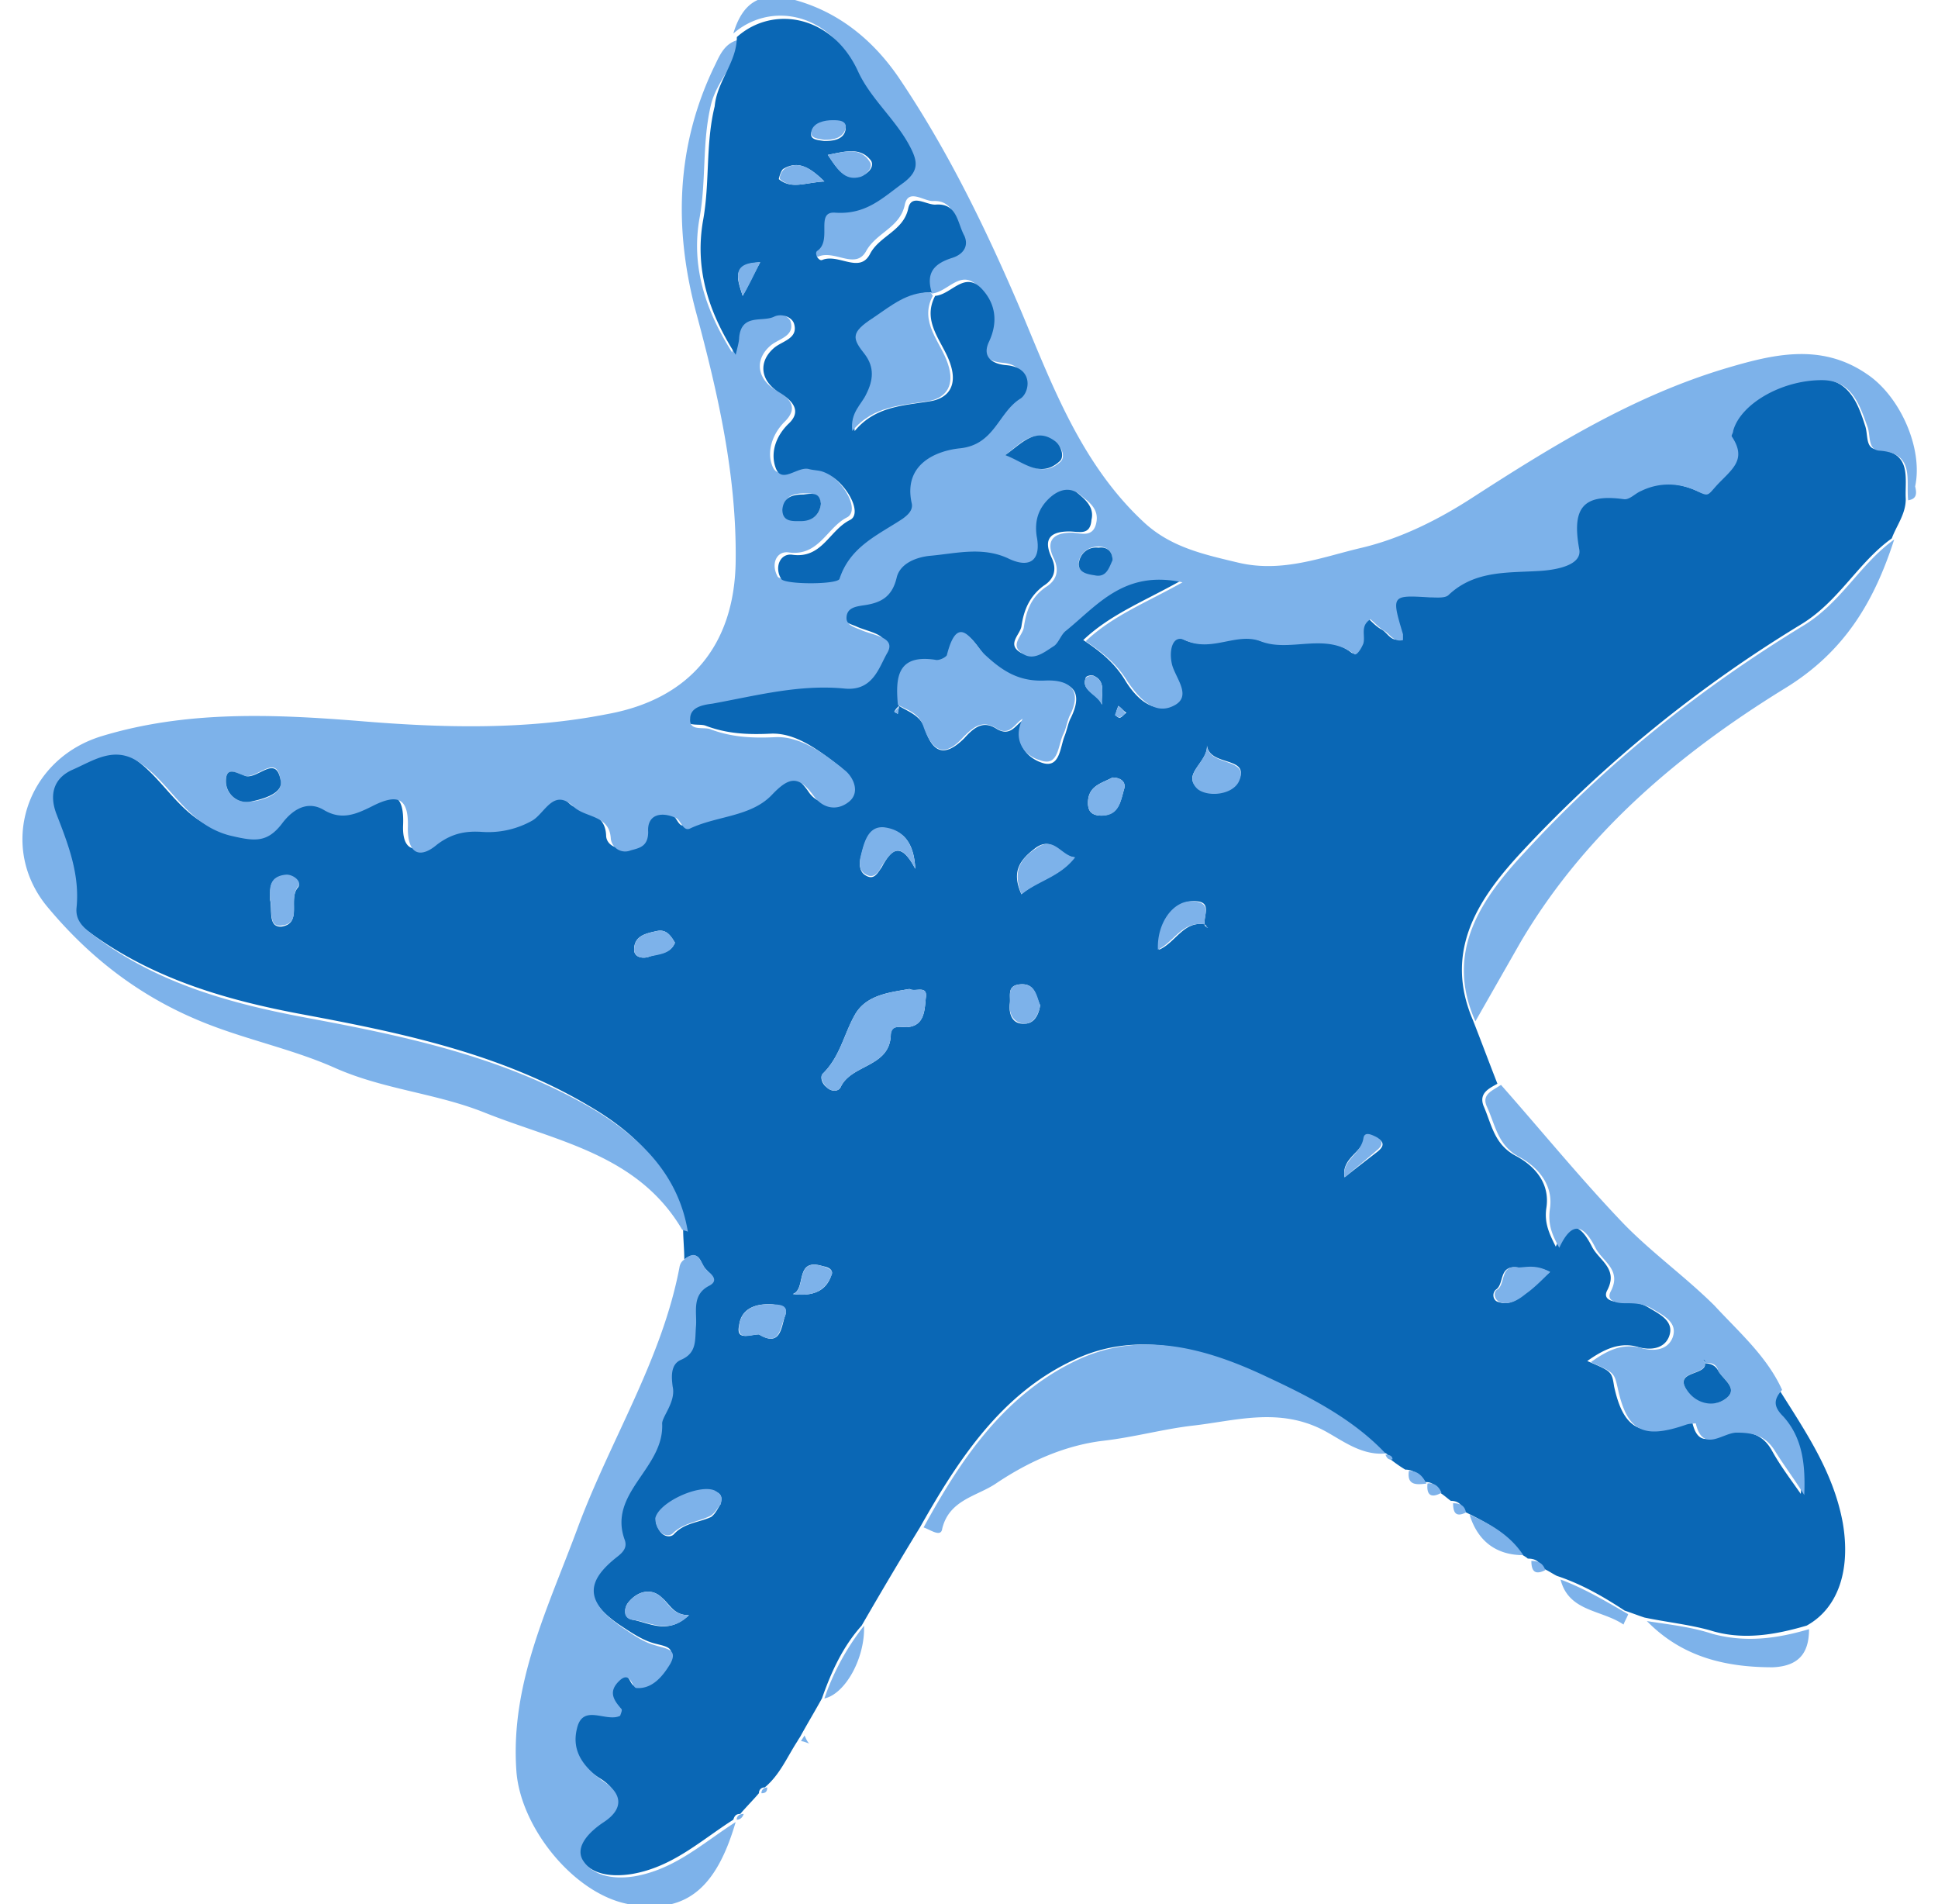 <svg width="57" height="56" fill="none" xmlns="http://www.w3.org/2000/svg"><g clip-path="url(#clip0_2386_8244)"><path d="M20.126 37.038c0-.306-.034-.612-.034-.918-.275-1.699-1.373-2.786-2.78-3.602-2.573-1.529-5.49-2.14-8.407-2.684-2.196-.408-4.323-1.02-6.176-2.345-.309-.238-.686-.442-.618-.883.103-.986-.206-1.87-.583-2.753-.24-.611-.069-1.121.48-1.325.618-.238 1.236-.68 1.956-.204.927.646 1.373 1.801 2.642 2.14.72.205 1.098.273 1.544-.339.275-.374.721-.713 1.236-.408.514.306.926.17 1.407-.102.789-.407 1.098-.237 1.063.646-.034.782.378.85.858.476.412-.34.824-.408 1.338-.374a2.779 2.779 0 001.476-.34c.412-.238.617-.951 1.2-.408.344.34 1.064.204 1.099.952 0 .272.309.442.583.34.206-.102.515-.102.515-.544 0-.476.412-.612.823-.408.172.068.206.408.412.306.79-.374 1.785-.34 2.402-.985.515-.544.824-.578 1.235.034.24.34.687.407 1.03.17.343-.272.137-.714-.103-.918-.618-.476-1.304-1.02-2.059-.985-.686.034-1.304 0-1.921-.238-.206-.068-.618.068-.584-.306.035-.34.378-.374.652-.442 1.304-.238 2.574-.578 3.912-.442.79.068.995-.645 1.235-1.053.275-.442-.446-.51-.789-.68-.172-.068-.412-.136-.412-.34 0-.271.309-.34.48-.373.515-.068.858-.238.996-.816.103-.407.617-.577.995-.645.755-.102 1.51-.272 2.265.068.686.305.995.034.857-.646a1.215 1.215 0 01.344-1.087c.24-.238.617-.408.926-.136.24.204.583.441.48.85-.034.475-.377.339-.652.339-.617 0-.755.272-.514.781.171.374.034.646-.24.816-.412.306-.584.714-.652 1.19-.035.237-.412.51-.07.747.344.238.687-.034.962-.204.137-.102.206-.306.343-.442.926-.747 1.75-1.8 3.431-1.427-1.098.612-2.059.986-2.848 1.733.515.34.927.68 1.235 1.19.206.34.721 1.019 1.339.713.583-.306.068-.85-.035-1.223-.137-.442.035-.884.378-.714.789.408 1.51-.238 2.23.034.892.34 1.922-.272 2.745.374.103.068.24-.17.275-.306.069-.204-.103-.51.206-.713.137.135.274.271.411.34.172.101.275.373.55.271v-.17c-.378-1.155-.378-1.155.789-1.087.171 0 .446.034.549-.068.789-.748 1.784-.612 2.745-.714.446-.034 1.166-.17 1.098-.645-.206-1.19.069-1.665 1.304-1.462.171.034.343-.135.514-.237.55-.272 1.167-.204 1.648 0 .377.17.308.136.583-.17.446-.476.892-.748.446-1.427-.034-.034.034-.102.034-.17.206-.782 1.407-1.495 2.608-1.495.858 0 1.133.713 1.338 1.359.103.272 0 .68.343.713 1.064.068.824.85.858 1.461 0 .442-.274.782-.411 1.156-.995.713-1.544 1.835-2.643 2.514a38.553 38.553 0 00-8.2 6.66c-1.27 1.36-2.368 2.923-1.476 4.996.24.611.48 1.257.72 1.869-.24.136-.549.271-.411.645.24.544.309 1.122.926 1.462.584.305 1.03.815.927 1.529-.069.441.068.747.274 1.155.378-.816.72-.68 1.064 0 .206.408.79.646.446 1.291-.137.272.172.34.412.34.309 0 .549 0 .823.17.343.204.755.408.584.85-.138.34-.515.407-.893.305-.549-.17-1.029.068-1.51.408.721.306.721.306.79.748.274 1.257.79 1.529 2.024 1.087.07-.034.275-.034.275-.034.206.917.79.272 1.2.272.481 0 .859.068 1.133.544.24.441.55.849.858 1.29.069-.849 0-1.664-.617-2.31-.31-.306-.24-.51-.035-.781.79 1.257 1.613 2.446 1.887 3.941.24 1.394-.137 2.515-1.063 3.025-.927.271-1.888.441-2.848.136-.618-.17-1.27-.238-1.922-.374-.206-.068-.377-.136-.583-.204-.618-.408-1.27-.782-1.99-1.02-.138-.067-.275-.17-.447-.237-.068-.204-.205-.272-.411-.272-.069-.068-.172-.102-.24-.17-.378-.578-.961-.884-1.579-1.19-.034-.033-.069-.033-.069-.068-.068-.203-.205-.271-.377-.271-.137-.102-.24-.204-.378-.272-.068-.204-.205-.306-.411-.272h-.035c-.102-.238-.274-.374-.514-.374a4.152 4.152 0 01-.48-.34c-.035-.136-.104-.17-.206-.136-.961-1.019-2.23-1.63-3.466-2.242-1.785-.85-3.74-1.393-5.593-.51-2.128.986-3.397 2.922-4.53 4.927-.583.952-1.166 1.937-1.715 2.889-.55.611-.893 1.359-1.167 2.14-.206.374-.412.714-.618 1.088-.034.068-.068.102-.103.17-.309.475-.514.985-.96 1.359-.103 0-.172.068-.172.17-.172.204-.377.407-.55.611-.136 0-.17.068-.205.17-.96.612-1.784 1.393-2.985 1.597-.652.102-1.236 0-1.51-.475-.275-.442.206-.884.618-1.122.617-.407.514-.85 0-1.189-.618-.374-.961-.883-.79-1.563.172-.748.893-.17 1.27-.374 0-.068.034-.17.034-.204-.24-.238-.377-.51-.068-.815.343-.34.377.17.514.204.48.034.79-.34.995-.714.275-.442-.102-.442-.446-.544-.343-.102-.686-.34-.995-.543-1.03-.714-1.063-1.326-.103-2.073.172-.136.275-.272.206-.476-.514-1.393 1.167-2.107 1.098-3.432 0-.204.378-.646.31-1.087-.07-.272-.07-.646.24-.782.48-.204.445-.578.445-.985.035-.408-.103-.918.378-1.19.24-.136.103-.305-.034-.441-.138-.102-.138-.612-.618-.272zm15.304-9.855c0 .034 0 .034.034.068h.034l-.068-.068c-.035-.271.24-.68-.309-.68-.618 0-1.064.646-1.03 1.428.48-.204.721-.85 1.339-.748zm-8.99-6.422c.274.17.617.272.755.646.24.781.617.85 1.166.305.275-.305.55-.543.96-.271.413.238.55-.136.79-.272-.309.611.034 1.087.515 1.257.549.204.549-.442.686-.781.069-.17.103-.374.172-.51.411-.816.034-1.122-.72-1.054-.756.034-1.236-.271-1.75-.747-.31-.306-.756-1.36-1.133 0-.035.068-.24.136-.343.136-1.133-.204-1.167.51-1.098 1.291a.607.607 0 00-.138.17c.035.034.069.034.103.068 0-.068.035-.136.035-.238zm.308 8.325c-.583.102-1.235.17-1.578.714-.343.578-.446 1.257-.96 1.767-.104.102-.035.306.102.408.137.136.343.136.412 0 .309-.68 1.441-.578 1.475-1.53 0-.305.24-.237.48-.237.516-.034.516-.51.55-.85.068-.408-.309-.17-.48-.272zM21.19 44.242c.068-.238 0-.306-.138-.374-.446-.204-1.612.306-1.75.815-.034.102.035.238.103.34.103.17.31.204.412.102.309-.34.72-.34 1.098-.51.137-.102.206-.271.275-.373zM30.042 26.3c.515-.442 1.133-.51 1.545-1.088-.412-.034-.618-.645-1.133-.271-.446.34-.72.68-.412 1.359zm-3.122-.748c-.034-.747-.343-1.155-.927-1.189-.48-.034-.583.476-.686.884-.034.17-.034.407.172.51.24.135.343-.103.446-.239.274-.51.549-.815.995.034zm8.578-3.636c.035.51-.755.85-.274 1.258.309.238.995.204 1.2-.204.378-.748-.857-.408-.926-1.054zM7.945 26.47c.068.306-.07.815.343.781.617-.102.171-.815.48-1.155.103-.136-.137-.34-.343-.34-.515 0-.48.374-.48.714zm37.642 10.94c-.412-.203-.687-.101-.961-.135-.55-.068-.378.475-.618.645-.137.102-.103.34.069.374.309.102.549-.068.755-.238.24-.17.446-.408.755-.646zm-23.265 1.835c.618.374.652-.17.755-.51.137-.339-.137-.339-.343-.373-.48-.034-.927.102-.995.612-.103.475.308.271.583.271zm-2.059 8.258c-.446 0-.549-.306-.79-.51-.308-.306-.72-.204-.994.136-.137.17-.137.476.137.51.515.102 1.03.441 1.647-.136zm10.329-17.942c-.138-.272-.138-.646-.584-.612-.412.034-.274.34-.309.578-.034.34.103.612.446.578.275 0 .412-.272.447-.544zm2.127-6.694c-.309.17-.72.238-.72.747 0 .272.137.374.411.374.515-.034.55-.442.652-.781.069-.238-.137-.34-.343-.34zm6.828 11.757c.344-.272.652-.51.961-.748.172-.135.24-.271 0-.407-.137-.068-.343-.17-.377.034-.103.407-.687.577-.584 1.121zm-16.23 3.432c.515.068.96-.034 1.132-.544.069-.136-.034-.237-.24-.271-.858-.272-.48.68-.892.815zm-3.466-10.33c-.137-.238-.274-.408-.549-.34-.308.068-.652.136-.652.544 0 .238.275.272.447.204.274-.102.617-.068.754-.408zm12.56-7c-.035-.306.136-.68-.241-.85-.069-.033-.24 0-.24.069-.137.373.343.441.48.781zm.48.034c-.035.102-.07.17-.07.272 0 .034.104.102.138.068.069-.034.103-.102.172-.136-.103-.068-.138-.136-.24-.204z" fill="#0A67B5"/><path d="M56.122 14.714c-.068-.612.206-1.393-.858-1.461-.343-.034-.24-.476-.343-.714-.24-.68-.48-1.359-1.338-1.359-1.2 0-2.402.714-2.608 1.495 0 .068-.068.136-.034.17.446.68 0 .952-.446 1.427-.275.306-.24.34-.583.17-.515-.238-1.099-.271-1.648 0-.171.068-.343.272-.514.238-1.236-.17-1.51.306-1.304 1.461.103.476-.652.612-1.098.646-.96.068-1.956-.034-2.745.714-.103.101-.378.068-.55.068-1.132-.068-1.132-.068-.788 1.087v.17c-.275.068-.378-.17-.55-.272-.171-.102-.274-.238-.411-.34-.31.204-.138.476-.206.714-.069.17-.206.374-.275.306-.858-.646-1.887-.034-2.745-.374-.72-.272-1.44.34-2.23-.034-.343-.17-.48.272-.378.713.103.408.618.952.035 1.224-.618.306-1.098-.374-1.339-.714-.308-.51-.72-.85-1.235-1.19.79-.747 1.75-1.12 2.848-1.732-1.716-.374-2.505.68-3.431 1.427-.137.102-.206.34-.343.442-.275.17-.618.476-.961.204-.343-.238.034-.51.069-.748.068-.476.205-.883.652-1.19.274-.17.411-.441.24-.815-.24-.475-.103-.781.514-.781.24 0 .618.17.721-.272.103-.442-.24-.646-.48-.85-.344-.272-.687-.102-.927.136-.274.272-.412.612-.343 1.088.137.68-.172.985-.858.645-.755-.34-1.51-.136-2.265-.068-.377.034-.892.204-.995.646-.137.578-.48.747-.995.815-.206.034-.48.068-.48.374 0 .204.24.272.412.34.343.17 1.063.204.789.68-.24.407-.412 1.121-1.235 1.053-1.339-.136-2.608.204-3.912.442-.275.034-.652.102-.652.442-.034.373.377.237.583.305.618.238 1.235.272 1.922.238.755-.034 1.475.51 2.059.986.24.203.446.645.102.917-.343.272-.754.204-1.029-.17-.446-.611-.72-.577-1.235-.034-.618.646-1.613.612-2.402.986-.206.102-.275-.238-.412-.306-.446-.204-.858-.102-.823.408 0 .441-.275.475-.515.543a.425.425 0 01-.584-.34c-.034-.713-.754-.611-1.098-.95-.583-.545-.823.169-1.2.407a2.636 2.636 0 01-1.476.34c-.48-.034-.892.034-1.338.373-.48.408-.858.306-.858-.475.034-.884-.275-1.054-1.064-.646-.48.238-.892.408-1.407.102-.514-.306-.96.034-1.235.408-.446.577-.824.51-1.544.34-1.27-.34-1.716-1.53-2.642-2.141-.72-.51-1.338-.068-1.956.204-.55.237-.72.713-.48 1.325.343.883.686 1.767.583 2.752-.035.442.309.646.617.884 1.853 1.36 3.98 1.937 6.177 2.345 2.917.543 5.799 1.155 8.407 2.684 1.407.85 2.505 1.937 2.78 3.602-.07-.034-.138-.034-.172-.068-1.304-2.209-3.672-2.583-5.8-3.432-1.44-.578-2.985-.68-4.426-1.325-1.304-.578-2.745-.85-4.083-1.428-1.75-.747-3.157-1.869-4.324-3.262-1.51-1.767-.686-4.383 1.579-5.063 2.47-.747 5.01-.645 7.549-.442 2.436.204 4.907.272 7.309-.203 2.436-.442 3.74-2.04 3.774-4.486.034-2.514-.515-4.927-1.167-7.34-.652-2.446-.583-4.859.515-7.17.172-.34.309-.781.824-.85-.138.68-.721 1.224-.893 1.904-.274 1.121-.137 2.243-.343 3.364-.24 1.36.138 2.65.961 3.942.069-.272.103-.374.103-.51.034-.68.652-.442 1.03-.612.205-.068.514.034.583.204.137.442-.343.51-.584.714-.48.408-.411.985.172 1.325.412.238.652.51.24.917-.377.374-.514.884-.377 1.258.171.543.652-.034.995.068.137.034.24.034.377.068.687.204 1.27 1.223.824 1.427-.583.306-.824 1.155-1.716 1.02-.343-.035-.515.34-.309.713.103.17 1.647.204 1.716 0 .275-.951 1.132-1.257 1.853-1.767.172-.102.343-.238.274-.442-.274-1.155.755-1.563 1.407-1.63 1.03-.103 1.133-1.02 1.785-1.462.274-.17.377-.918-.412-.986-.412-.034-.72-.237-.515-.68.275-.577.206-1.12-.206-1.562-.514-.544-.892.17-1.372.204a.453.453 0 01-.103-.136c-.172-.578.069-.884.617-1.02.31-.102.515-.34.344-.645-.172-.374-.206-.952-.824-.918-.274 0-.72-.374-.823.102-.138.68-.824.816-1.133 1.36-.309.577-.926-.035-1.407.17-.103.033-.206-.205-.137-.273.446-.271-.069-1.155.515-1.12.926.067 1.407-.443 2.024-.884.48-.34.412-.578.206-1.02-.412-.815-1.166-1.427-1.544-2.243-.755-1.63-2.47-1.97-3.569-1.019.275-.917.79-1.223 1.682-1.02 1.372.34 2.402 1.19 3.157 2.277 1.475 2.175 2.608 4.52 3.637 6.932.926 2.21 1.784 4.52 3.637 6.219.79.713 1.75.917 2.745 1.155 1.304.306 2.47-.17 3.637-.442 1.133-.271 2.23-.815 3.226-1.46 2.368-1.53 4.735-2.991 7.446-3.807 1.373-.407 2.814-.781 4.186.17.961.646 1.647 2.175 1.407 3.296.069.272 0 .374-.206.408zM7.157 22.802c-.206-.068-.515-.272-.515.17 0 .373.309.645.686.611.412-.034.995-.238.927-.611-.103-.884-.72 0-1.098-.17zm22.407-9.413c.549.136 1.029.713 1.612.204.172-.136.069-.442-.137-.578-.618-.476-1.03.034-1.476.374zm-5.422 1.427c-.034-.306-.274-.306-.48-.306-.31 0-.584.068-.618.442-.034.374.274.34.549.34.309 0 .515-.136.549-.476zm8.578 1.665c0-.272-.171-.408-.411-.408-.31 0-.55.204-.584.476-.034.272.275.306.48.34.344.102.378-.204.515-.408zM20.127 37.039c.446-.374.48.17.686.34.172.135.31.305.035.441-.515.272-.343.782-.378 1.19-.034.407.035.781-.446.985-.309.136-.274.51-.24.782.103.441-.309.883-.309 1.087.069 1.325-1.613 2.039-1.098 3.432.069.204-.034.34-.206.476-.96.747-.96 1.325.103 2.072.309.204.618.442.995.544.309.102.687.102.446.544-.206.34-.514.747-.995.713-.137 0-.171-.543-.514-.203-.31.305-.172.543.068.815.034.034 0 .102-.034.204-.412.204-1.098-.374-1.27.374-.171.68.206 1.155.79 1.563.514.34.617.781 0 1.19-.412.271-.859.713-.618 1.12.274.442.858.578 1.51.476 1.2-.204 2.024-.985 2.985-1.597-.584 2.005-1.51 2.719-3.157 2.413-1.613-.306-3.191-2.277-3.294-3.942-.172-2.548.926-4.757 1.784-7.068.961-2.616 2.505-4.995 3.02-7.747.034-.136.103-.17.137-.204zm32.288 3.838c-.24.272-.274.476.035.782.583.645.651 1.46.617 2.31-.274-.441-.583-.85-.858-1.29-.274-.443-.617-.545-1.132-.545-.412 0-.995.612-1.201-.271 0 0-.172 0-.275.034-1.27.441-1.75.203-2.024-1.088-.103-.442-.103-.442-.79-.747.481-.34.927-.578 1.51-.408.378.102.755.034.893-.306.171-.442-.24-.646-.584-.85-.274-.17-.549-.17-.823-.17-.24 0-.55-.067-.412-.34.343-.645-.24-.883-.446-1.29-.343-.68-.686-.816-1.064 0-.206-.374-.343-.68-.274-1.156.103-.68-.343-1.223-.927-1.529-.617-.34-.686-.951-.926-1.461-.172-.374.171-.476.412-.646 1.2 1.36 2.367 2.787 3.602 4.078.824.85 1.82 1.563 2.677 2.413.72.781 1.544 1.495 1.99 2.48zm-2.264-.781c0-.034 0-.034-.035-.068h-.034c.034 0 .069.034.069.068 0 .373-.961.204-.515.815.274.34.755.476 1.098.238.446-.306-.069-.578-.206-.85-.034-.17-.206-.237-.377-.203zm-6.757-10.059c-.927-2.073.206-3.636 1.475-4.995 2.402-2.617 5.181-4.825 8.201-6.66 1.098-.68 1.647-1.801 2.642-2.515-.583 1.801-1.44 3.296-3.225 4.384-3.088 1.903-5.868 4.247-7.755 7.441l-1.338 2.345zm-16.23 14.885c1.098-2.005 2.368-3.908 4.53-4.927 1.887-.884 3.808-.34 5.593.51 1.235.577 2.505 1.223 3.465 2.242-.755.068-1.338-.442-1.887-.714-1.304-.645-2.574-.238-3.809-.102-.858.102-1.715.34-2.608.442-1.132.136-2.196.612-3.157 1.258-.549.373-1.372.475-1.578 1.325-.034.272-.343.034-.549-.034zm21.274 2.754c.651.102 1.303.17 1.921.374.995.271 1.922.136 2.848-.136 0 .713-.309 1.087-1.064 1.121-1.407 0-2.676-.306-3.706-1.36zm-24.192 2.277a7.23 7.23 0 011.167-2.14c.034.951-.55 2.004-1.167 2.14zm21.652-3.5c.721.272 1.339.646 1.99 1.02-.034.102-.102.203-.137.305-.652-.441-1.612-.373-1.853-1.325zm-2.675-1.906c.617.272 1.2.611 1.578 1.19-.79 0-1.338-.409-1.578-1.19zm-1.783-1.289c.274 0 .411.17.514.374-.274.034-.583.068-.515-.374zm3.6 2.648c.205 0 .342.068.41.272-.274.136-.41.068-.41-.272zm-2.302-1.696c.206 0 .343.069.378.273-.275.136-.378.034-.378-.272zm-.752-.58c.206-.034.343.102.411.272-.308.17-.446.068-.411-.272zm-18.427 7.579c.034-.068.068-.102.102-.17.035.068.07.17.138.238-.103-.034-.172-.068-.24-.068zm.207.033l.068.068-.068-.068zm-1.371 1.498c0-.102.068-.17.171-.17 0 .102-.034.17-.171.17zm-.727.778c0-.102.069-.17.206-.17-.034.102-.103.17-.206.17zM40.75 42.781c.103 0 .206.034.206.136-.103.034-.172-.034-.206-.136z" fill="#7DB2EA"/><path d="M30.08 21.137c-.24.136-.378.543-.79.272-.411-.238-.652-.034-.96.271-.515.578-.893.476-1.167-.305-.137-.408-.446-.476-.755-.646-.069-.782-.034-1.495 1.098-1.325.103.034.309-.068.343-.136.343-1.36.79-.306 1.133 0 .514.476.995.781 1.75.747.72-.034 1.132.272.72 1.054-.069.17-.103.374-.172.51-.171.34-.137.985-.686.781-.48-.136-.823-.612-.515-1.223zm-3.331 7.949c.172.102.549-.136.48.272-.034.34-.034.815-.549.85-.24 0-.446-.069-.48.237-.034.952-1.167.85-1.476 1.53-.068.135-.274.135-.411 0-.138-.137-.206-.34-.103-.409.514-.51.617-1.189.96-1.767.344-.543.996-.611 1.579-.713zm-5.554 15.159c-.069.068-.172.272-.309.34-.343.17-.789.203-1.098.51-.103.101-.309.067-.412-.103a.652.652 0 01-.103-.34c.103-.475 1.304-1.019 1.75-.815.172.102.24.17.172.408zm8.85-17.945c-.274-.68-.034-1.053.446-1.36.515-.373.721.239 1.133.273-.446.577-1.064.68-1.579 1.087zm-3.126-.747c-.446-.85-.686-.544-.995-.068-.069.136-.206.374-.446.238-.206-.102-.206-.306-.172-.51.103-.408.206-.917.686-.883.584.068.892.476.927 1.223zm8.581-3.635c.035.646 1.304.34.927 1.087-.206.374-.892.442-1.201.204-.48-.442.309-.815.274-1.291zM7.95 26.47c-.034-.34-.034-.713.48-.747.206 0 .447.204.344.34-.31.373.137 1.087-.48 1.155-.412.068-.275-.442-.344-.748zm37.64 10.941c-.275.272-.48.476-.72.646-.207.17-.481.34-.756.238-.171-.068-.206-.306-.068-.374.24-.17.068-.747.617-.645.206 0 .515-.102.927.135zm-23.265 1.837c-.24 0-.652.204-.583-.272.069-.51.515-.646.995-.612.24 0 .48.034.343.374-.137.306-.137.884-.755.51zm13.104-12.063c-.652-.102-.892.51-1.373.747-.034-.781.447-1.46 1.03-1.427.583.034.309.442.343.68zM20.264 47.504c-.583.578-1.132.204-1.647.136-.309-.034-.274-.34-.137-.51.274-.34.686-.441.995-.135.206.204.343.51.79.51zm10.328-17.941c-.034.272-.206.544-.446.544-.31 0-.48-.272-.446-.578.034-.238-.103-.544.309-.578.445-.034.48.34.583.612zm2.128-6.696c.206 0 .412.102.344.34-.103.34-.138.781-.652.781-.275 0-.412-.101-.412-.373 0-.51.412-.578.72-.748zm6.831 11.76c-.103-.51.48-.68.55-1.155.034-.204.24-.102.377-.034.24.136.171.272 0 .408-.31.272-.618.51-.927.781zM23.32 38.06c.412-.137.035-1.088.892-.816.206.068.31.136.24.272-.205.51-.617.611-1.132.543zm-3.467-10.334c-.137.34-.48.34-.755.408-.171.068-.446.034-.446-.204 0-.408.343-.476.652-.544.275-.068.412.102.55.34zm12.558-6.996c-.137-.306-.618-.408-.48-.782 0-.034.171-.102.24-.068.377.17.206.544.24.85zm.481.032c.103.068.137.136.206.204-.034.068-.103.101-.172.136a.507.507 0 01-.137-.068c.034-.102.069-.17.103-.272z" fill="#7DB2EA"/><path d="M26.442 20.762c0 .068-.034.17-.034.238-.035-.034-.069-.034-.103-.068.034-.034.103-.102.137-.17zm8.988 6.456c.034.034.068.034.103.068h-.035c-.034-.034-.034-.068-.068-.068z" fill="#7DB2EA"/><path d="M21.672 1.09c1.064-.952 2.814-.646 3.569 1.019.377.815 1.132 1.427 1.544 2.242.206.408.24.68-.206 1.02-.618.442-1.098.951-2.025.883-.583-.034-.068.816-.514 1.122-.103.068.034.306.137.272.48-.204 1.098.407 1.407-.17.274-.544.995-.68 1.132-1.36.103-.441.55-.068.824-.102.617-.033.617.544.823.918.137.306-.034.544-.343.646-.549.17-.79.441-.618 1.019-.686 0-1.098.408-1.647.748-.686.441-.583.611-.24 1.087.275.374.24.748.034 1.155-.137.306-.48.544-.411 1.088.617-.748 1.475-.748 2.264-.884.515-.102.755-.475.55-1.087-.207-.646-.859-1.223-.447-2.005.48-.034.858-.748 1.373-.204.412.442.48.986.206 1.563-.206.442.103.646.514.68.824.068.687.815.412.985-.652.408-.755 1.36-1.784 1.461-.652.068-1.681.442-1.407 1.632.034.203-.137.34-.274.441-.721.476-1.545.816-1.854 1.767-.068.17-1.612.17-1.715 0-.206-.34-.034-.747.309-.713.892.136 1.098-.714 1.715-1.02.412-.204-.171-1.223-.823-1.427-.103-.034-.24-.034-.378-.068-.343-.102-.823.476-.995-.068-.137-.408 0-.883.378-1.257.412-.374.137-.68-.24-.918-.584-.34-.652-.917-.172-1.325.24-.204.72-.272.583-.714-.068-.203-.377-.305-.583-.203-.343.17-.96-.102-1.03.611 0 .102-.034.238-.102.51-.824-1.291-1.201-2.549-.961-3.942.206-1.121.069-2.242.343-3.364.069-.747.652-1.291.652-2.039zm2.676 3.465c.275.408.48.748.995.612.206-.068.378-.272.275-.442-.309-.408-.755-.272-1.27-.17zm-.102.782c-.447-.442-.79-.612-1.201-.374-.07.034-.138.272-.138.306.378.306.755.102 1.338.068zm0-1.19c.24 0 .549-.033.617-.305.069-.272-.171-.272-.377-.272-.275 0-.55.068-.618.306-.069.238.172.238.378.272zm-2.402 4.554c.171-.306.308-.612.514-.985-.892.034-.652.543-.515.985zM7.16 22.8c.377.204.96-.68 1.097.17.069.374-.549.544-.926.612a.611.611 0 01-.686-.612c0-.442.308-.238.514-.17zm22.403-9.412c.48-.34.892-.85 1.475-.408.172.136.274.442.137.578-.583.544-1.098 0-1.613-.17z" fill="#0A67B5"/><path d="M24.144 14.816c-.034.34-.274.51-.583.51-.24 0-.55.034-.55-.34.035-.374.31-.442.618-.442.275-.034.48-.068.515.272zm8.578 1.664c-.103.204-.172.51-.515.442-.206-.034-.48-.068-.48-.34.034-.305.274-.51.583-.475.24-.034.412.102.412.373zM50.15 40.098c.171 0 .308.068.377.203.137.272.652.544.206.85-.343.238-.824.136-1.098-.238-.446-.611.549-.442.515-.815zm.005-.034c-.035-.034-.035-.068-.07-.068h.035a.105.105 0 01.035.068zM30.082 21.136l.035-.034-.035.034z" fill="#0A67B5"/><path d="M27.435 8.7c-.412.781.24 1.359.446 2.005.206.611-.034.985-.549 1.087-.823.136-1.647.136-2.264.883-.07-.543.274-.781.411-1.087.206-.408.24-.782-.034-1.155-.377-.476-.446-.646.24-1.088.55-.374.995-.747 1.647-.747.035 0 .069.034.103.102zm-3.087-4.144c.514-.102.96-.238 1.235.204.103.136-.069.374-.275.442-.48.135-.686-.238-.96-.646zm-.102.781c-.583.034-.96.238-1.303-.068-.035-.034.034-.238.137-.306.377-.238.72-.068 1.166.374zm.002-1.224c-.172-.034-.447-.034-.378-.272.069-.238.378-.306.618-.306.171 0 .446 0 .377.272-.103.272-.377.306-.617.306zM21.843 8.7c-.137-.475-.378-.985.515-.985-.206.408-.343.713-.515.985z" fill="#7DB2EA"/></g><defs><clipPath id="clip0_2386_8244"><path fill="#fff" transform="translate(.5)" d="M0 0h56v56H0z"/></clipPath></defs></svg>